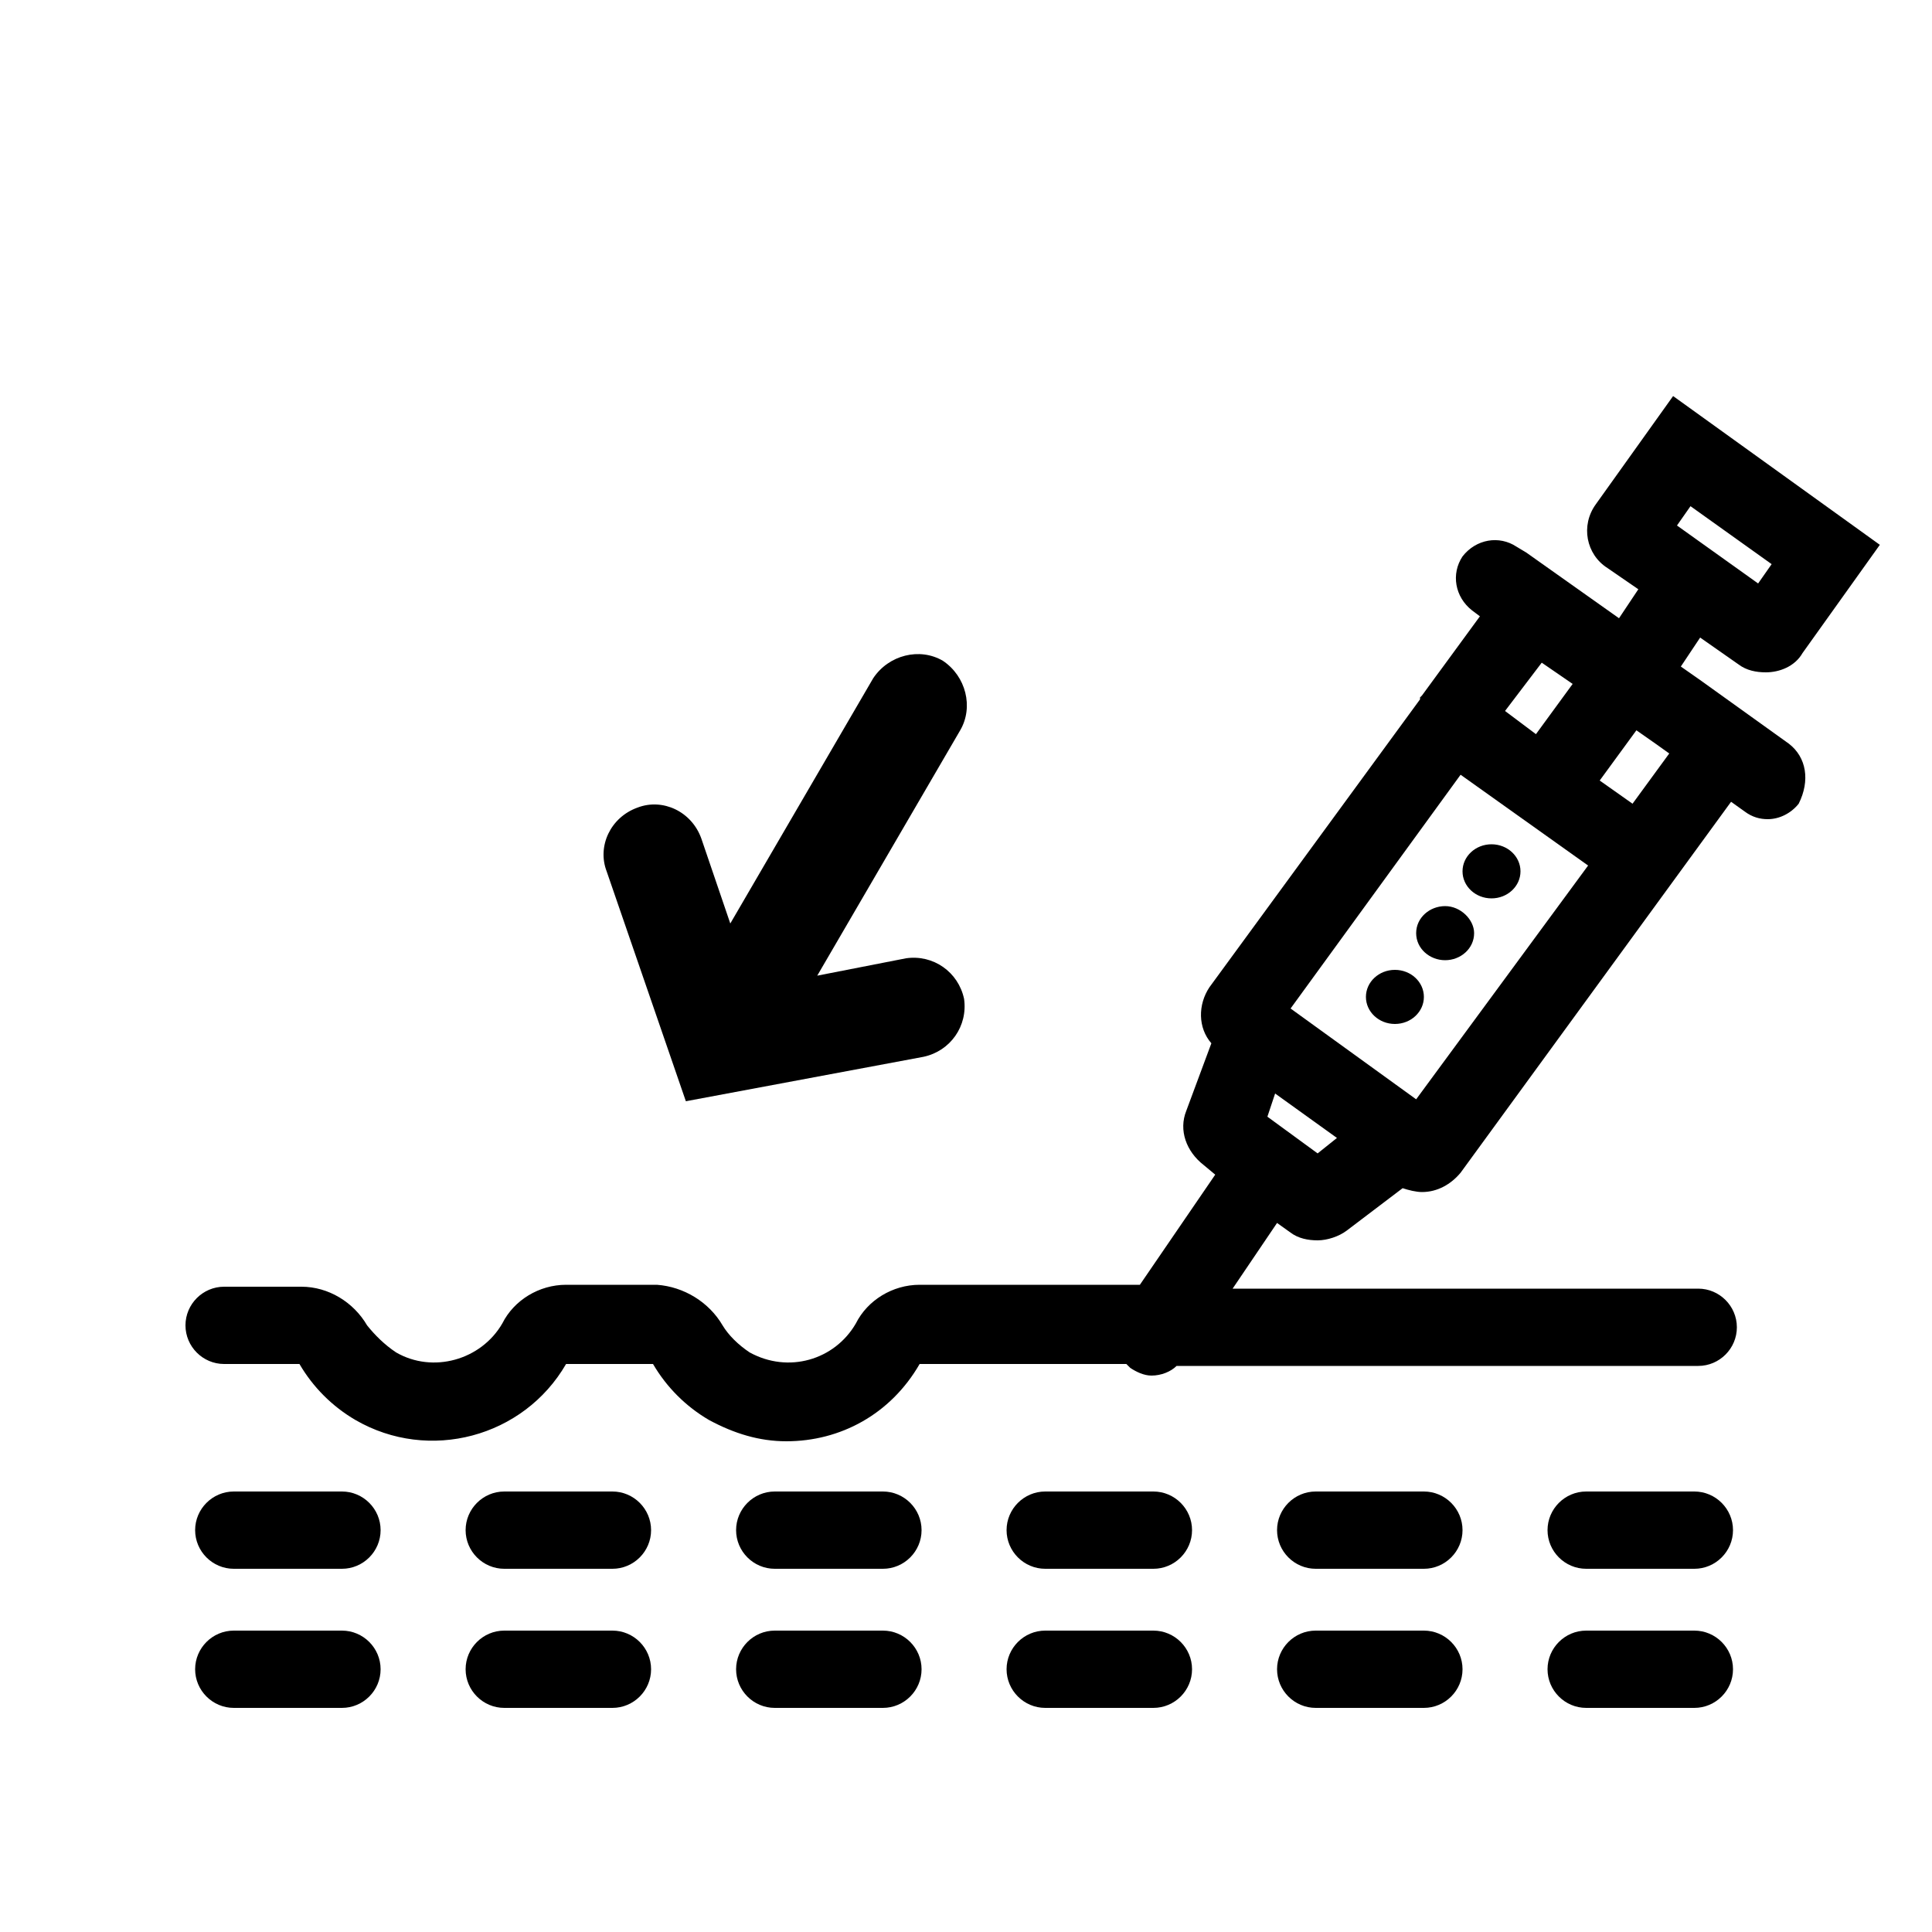 <?xml version="1.0" encoding="utf-8"?>
<!-- Generator: Adobe Illustrator 24.2.3, SVG Export Plug-In . SVG Version: 6.00 Build 0)  -->
<svg version="1.1" id="Layer_1" xmlns="http://www.w3.org/2000/svg" xmlns:xlink="http://www.w3.org/1999/xlink" x="0px" y="0px"
	 viewBox="0 0 100 100" style="enable-background:new 0 0 100 100;" xml:space="preserve">
<g>
	<path d="M35.5,57l12.3-2.3c1.4-0.3,2.3-1.6,2.1-3c-0.3-1.4-1.6-2.3-3-2.1l-4.6,0.9l7.4-12.7c0.7-1.2,0.3-2.8-0.9-3.6
		c-1.2-0.7-2.8-0.3-3.6,0.9l-7.4,12.7l-1.5-4.4c-0.5-1.4-2-2.1-3.3-1.6c-1.4,0.5-2.1,2-1.6,3.3L35.5,57z"/>
	<path d="M92.6,38.5l-4.6-3.3l-1-0.7L88,33l2,1.4c0.4,0.3,0.9,0.4,1.4,0.4c0.7,0,1.5-0.3,1.9-1l4-5.6l-10.7-7.7l-4,5.6
		c-0.8,1.1-0.5,2.6,0.6,3.3l1.6,1.1l-1,1.5l-4.8-3.4l-0.5-0.3c-0.9-0.6-2.1-0.4-2.8,0.5c-0.6,0.9-0.4,2.1,0.5,2.8l0.4,0.3l-3,4.1
		c0,0,0,0-0.1,0.1c0,0,0,0,0,0.1L62.6,51.1C62,52,62,53.2,62.7,54l-1.3,3.5c-0.4,1,0,2.1,0.9,2.8l0.6,0.5L59,66.5H47.6
		c-1.4,0-2.7,0.8-3.3,2c-1.1,1.9-3.5,2.6-5.5,1.5c-0.6-0.4-1.1-0.9-1.4-1.4c-0.7-1.2-2-2-3.4-2.1h-4.7c-1.4,0-2.7,0.8-3.3,2
		c-1.1,1.9-3.6,2.6-5.5,1.5c-0.6-0.4-1.1-0.9-1.5-1.4c-0.7-1.2-2-2-3.4-2h-4c-1.1,0-2,0.9-2,2s0.9,2,2,2l3.9,0
		c0.7,1.2,1.7,2.2,2.9,2.9c3.8,2.2,8.7,0.9,10.9-2.9h4.5c0.7,1.2,1.7,2.2,2.9,2.9c1.3,0.7,2.6,1.1,4,1.1c2.8,0,5.4-1.4,6.9-4h10.7
		c0.1,0.1,0.1,0.1,0.2,0.2c0.3,0.2,0.7,0.4,1.1,0.4c0.5,0,1-0.2,1.3-0.5h27c1.1,0,2-0.9,2-2s-0.9-2-2-2H63.8l2.3-3.4l0.7,0.5
		c0.4,0.3,0.9,0.4,1.4,0.4c0.5,0,1.1-0.2,1.5-0.5l2.9-2.2c0.3,0.1,0.7,0.2,1,0.2c0.8,0,1.5-0.4,2-1l14-19.2l0.7,0.5
		c0.4,0.3,0.8,0.4,1.2,0.4c0.6,0,1.2-0.3,1.6-0.8C93.7,40.4,93.5,39.2,92.6,38.5z M79.8,34.3l1.6,1.1L79.5,38l-1.6-1.2L79.8,34.3z
		 M68.2,59.7l-2.6-1.9l0.4-1.2l3.2,2.3L68.2,59.7z M73.3,56.9l-6.5-4.7l8.8-12.1l6.6,4.7L73.3,56.9z M84.5,41.6l-1.7-1.2l1.9-2.6
		l1,0.7l0.7,0.5L84.5,41.6z M87.5,26.2l4.2,3l-0.7,1l-4.2-3L87.5,26.2z"/>
	<ellipse cx="72.2" cy="51.6" rx="1.5" ry="1.4"/>
	<ellipse cx="77.2" cy="45.1" rx="1.5" ry="1.4"/>
	<path d="M74.8,46.9c-0.8,0-1.5,0.6-1.5,1.4c0,0.8,0.7,1.4,1.5,1.4c0.8,0,1.5-0.6,1.5-1.4C76.3,47.6,75.6,46.9,74.8,46.9z"/>
	<path d="M17.7,77.2h-5.6c-1.1,0-2,0.9-2,2s0.9,2,2,2h5.6c1.1,0,2-0.9,2-2S18.8,77.2,17.7,77.2z"/>
	<path d="M31.7,77.2h-5.6c-1.1,0-2,0.9-2,2s0.9,2,2,2h5.6c1.1,0,2-0.9,2-2S32.8,77.2,31.7,77.2z"/>
	<path d="M45.7,77.2h-5.6c-1.1,0-2,0.9-2,2s0.9,2,2,2h5.6c1.1,0,2-0.9,2-2S46.8,77.2,45.7,77.2z"/>
	<path d="M59.7,77.2h-5.6c-1.1,0-2,0.9-2,2s0.9,2,2,2h5.6c1.1,0,2-0.9,2-2S60.8,77.2,59.7,77.2z"/>
	<path d="M73.7,77.2h-5.6c-1.1,0-2,0.9-2,2s0.9,2,2,2h5.6c1.1,0,2-0.9,2-2S74.8,77.2,73.7,77.2z"/>
	<path d="M87.7,77.2h-5.6c-1.1,0-2,0.9-2,2s0.9,2,2,2h5.6c1.1,0,2-0.9,2-2S88.8,77.2,87.7,77.2z"/>
	<path d="M17.7,84.4h-5.6c-1.1,0-2,0.9-2,2s0.9,2,2,2h5.6c1.1,0,2-0.9,2-2S18.8,84.4,17.7,84.4z"/>
	<path d="M31.7,84.4h-5.6c-1.1,0-2,0.9-2,2s0.9,2,2,2h5.6c1.1,0,2-0.9,2-2S32.8,84.4,31.7,84.4z"/>
	<path d="M45.7,84.4h-5.6c-1.1,0-2,0.9-2,2s0.9,2,2,2h5.6c1.1,0,2-0.9,2-2S46.8,84.4,45.7,84.4z"/>
	<path d="M59.7,84.4h-5.6c-1.1,0-2,0.9-2,2s0.9,2,2,2h5.6c1.1,0,2-0.9,2-2S60.8,84.4,59.7,84.4z"/>
	<path d="M73.7,84.4h-5.6c-1.1,0-2,0.9-2,2s0.9,2,2,2h5.6c1.1,0,2-0.9,2-2S74.8,84.4,73.7,84.4z"/>
	<path d="M87.7,84.4h-5.6c-1.1,0-2,0.9-2,2s0.9,2,2,2h5.6c1.1,0,2-0.9,2-2S88.8,84.4,87.7,84.4z"/>
</g>
</svg>

